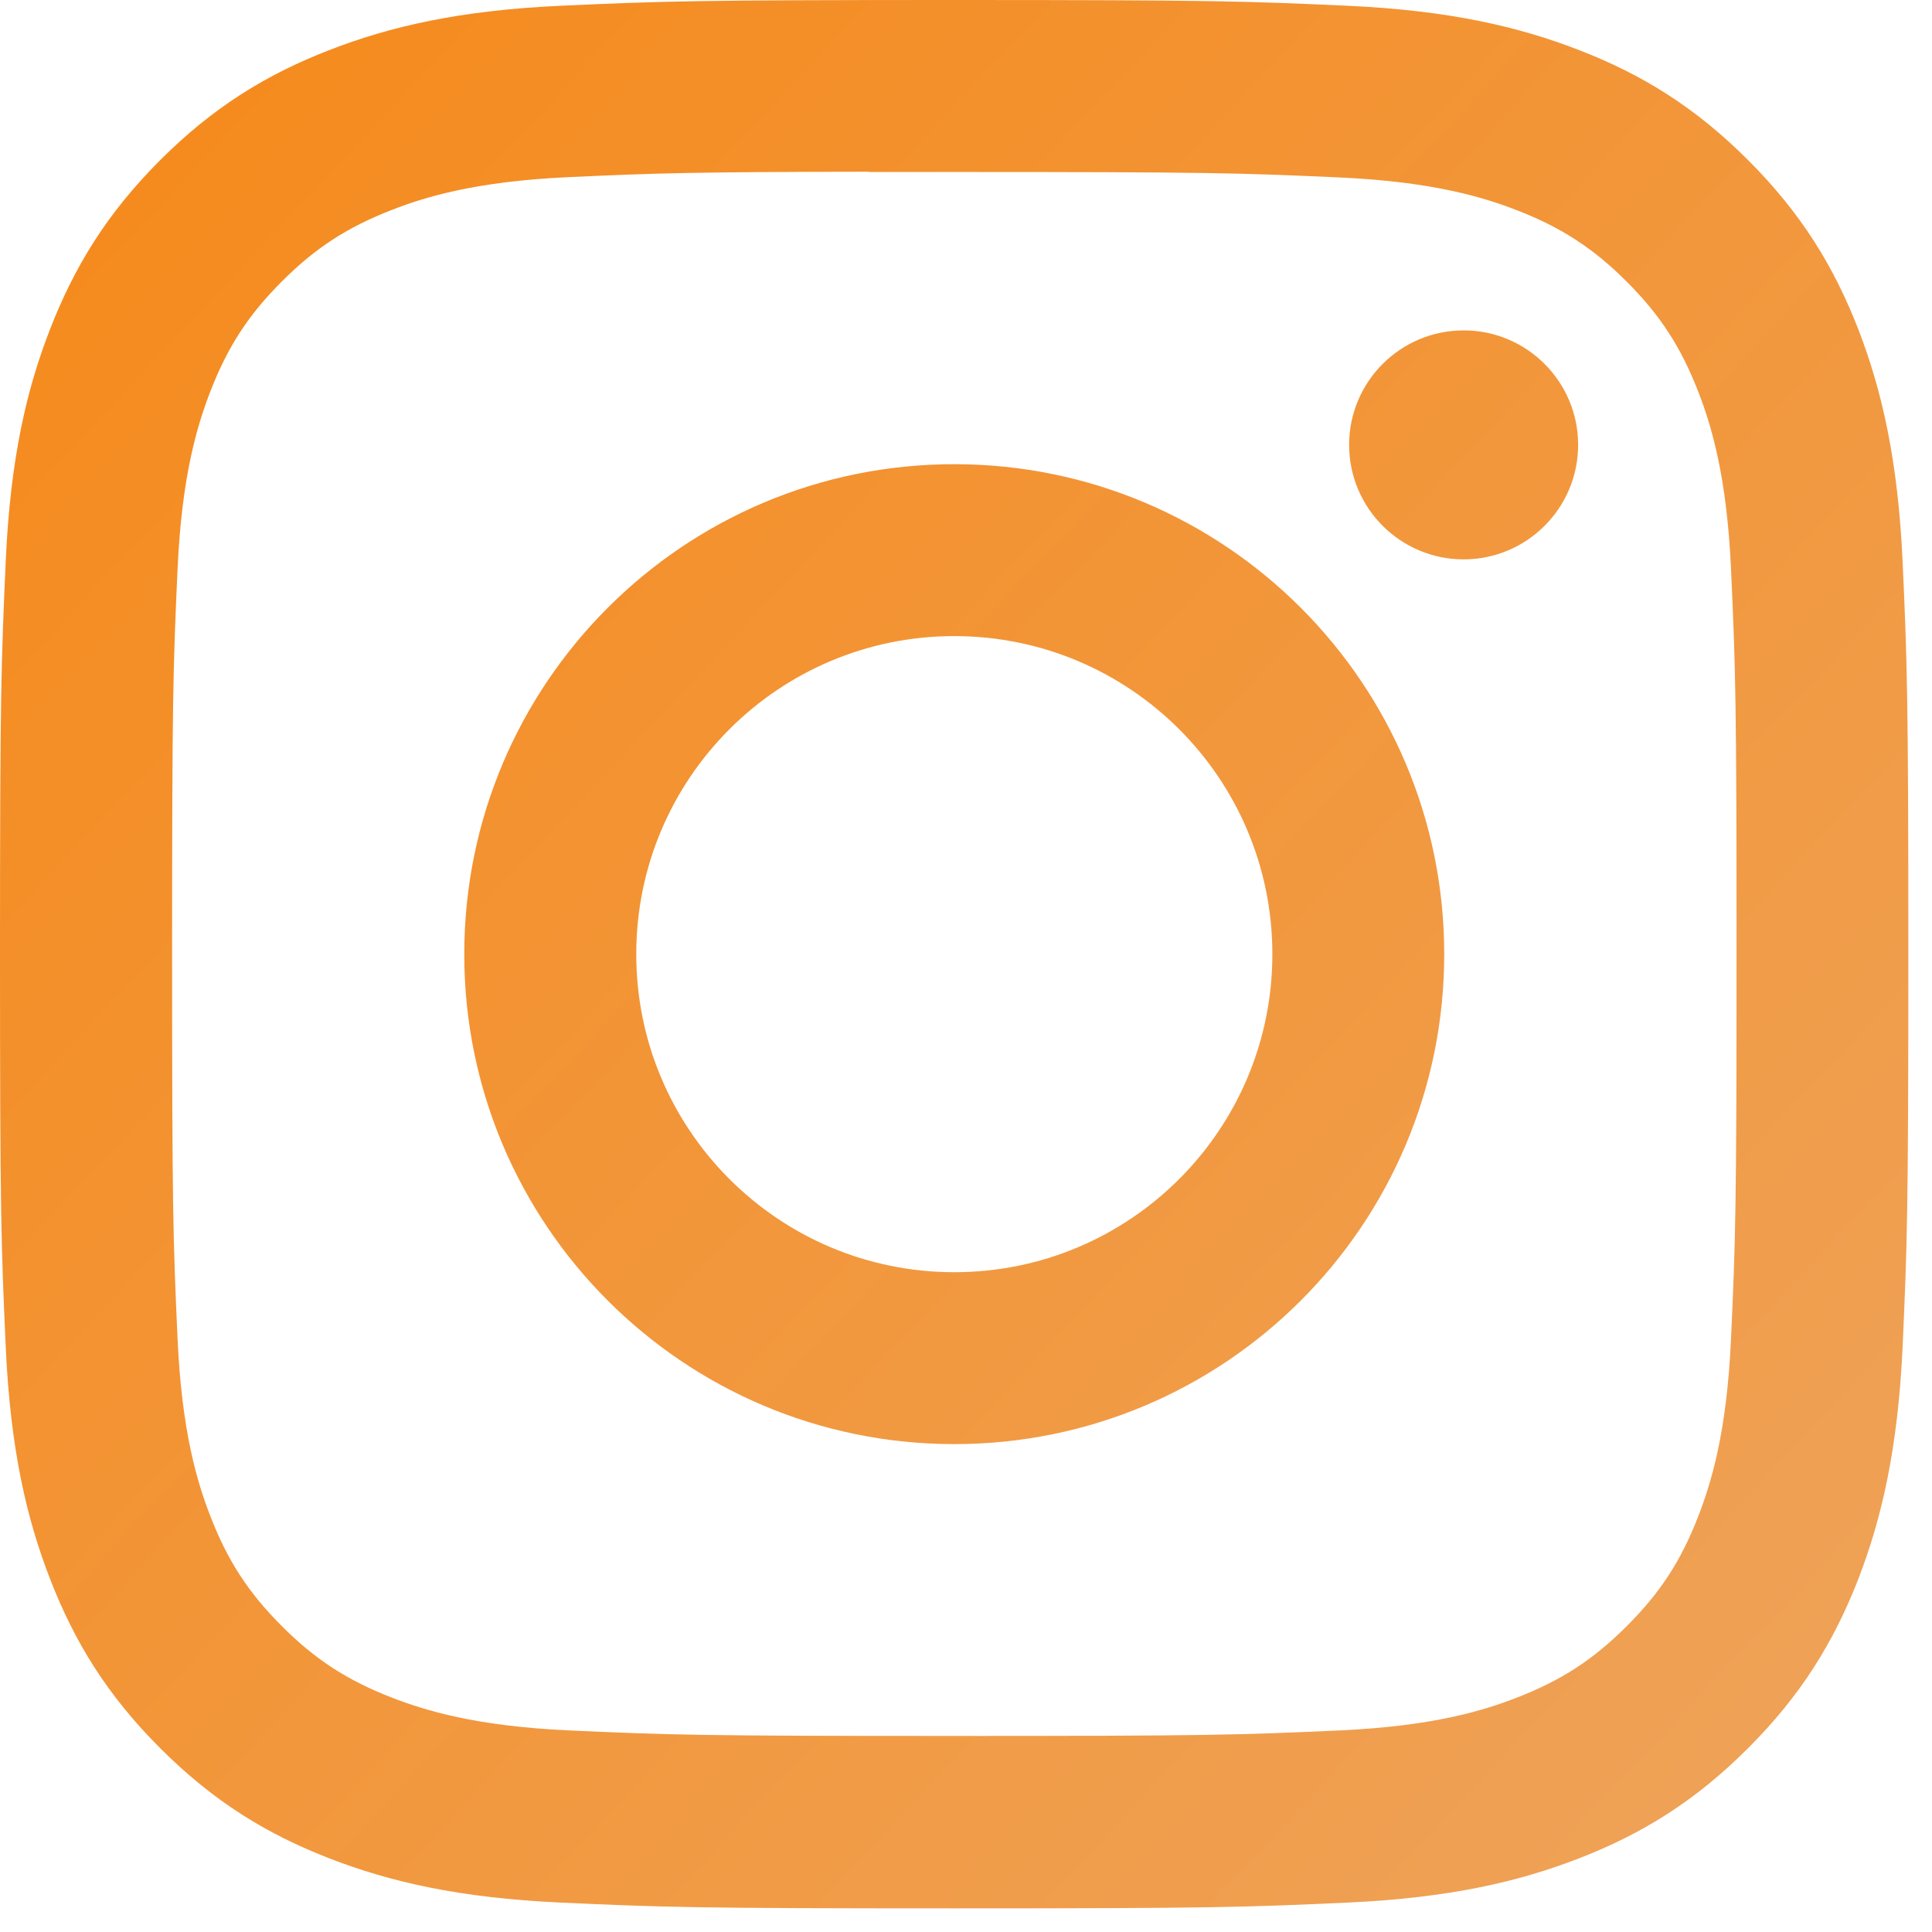 <svg width="49" height="49" viewBox="0 0 49 49" fill="none" xmlns="http://www.w3.org/2000/svg">
<path fill-rule="evenodd" clip-rule="evenodd" d="M24.198 0C17.63 1.1026e-05 16.805 0.029 14.224 0.146C11.647 0.264 9.889 0.672 8.35 1.271C6.758 1.889 5.408 2.715 4.063 4.061C2.717 5.406 1.89 6.756 1.27 8.348C0.67 9.887 0.262 11.646 0.146 14.221C0.03 16.802 0 17.628 0 24.2C0 30.773 0.029 31.595 0.146 34.176C0.265 36.753 0.673 38.511 1.271 40.05C1.889 41.642 2.716 42.992 4.062 44.337C5.406 45.683 6.756 46.512 8.347 47.13C9.887 47.728 11.646 48.136 14.222 48.254C16.803 48.372 17.627 48.401 24.199 48.401C30.772 48.401 31.594 48.372 34.176 48.254C36.752 48.136 38.513 47.728 40.052 47.13C41.644 46.512 42.992 45.683 44.336 44.337C45.682 42.992 46.509 41.642 47.13 40.05C47.724 38.511 48.133 36.752 48.254 34.177C48.37 31.595 48.4 30.773 48.4 24.2C48.4 17.628 48.37 16.803 48.254 14.222C48.133 11.645 47.724 9.887 47.13 8.348C46.509 6.756 45.682 5.406 44.336 4.061C42.99 2.715 41.644 1.888 40.051 1.271C38.508 0.672 36.749 0.264 34.172 0.146C31.591 0.029 30.769 1.10259e-05 24.198 0ZM22.033 4.362C22.455 4.361 22.909 4.361 23.398 4.361L24.204 4.362C30.666 4.362 31.432 4.385 33.983 4.501C36.343 4.609 37.623 5.003 38.477 5.334C39.606 5.773 40.411 6.297 41.258 7.144C42.105 7.991 42.629 8.798 43.069 9.927C43.4 10.779 43.794 12.06 43.902 14.419C44.018 16.97 44.043 17.737 44.043 24.195C44.043 30.654 44.018 31.42 43.902 33.971C43.794 36.331 43.4 37.611 43.069 38.463C42.63 39.593 42.105 40.397 41.258 41.243C40.41 42.09 39.606 42.615 38.477 43.053C37.624 43.386 36.343 43.779 33.983 43.887C31.432 44.003 30.666 44.028 24.204 44.028C17.742 44.028 16.977 44.003 14.425 43.887C12.066 43.778 10.785 43.384 9.932 43.053C8.802 42.614 7.996 42.09 7.149 41.243C6.302 40.396 5.777 39.591 5.338 38.461C5.007 37.609 4.612 36.328 4.504 33.969C4.388 31.418 4.365 30.652 4.365 24.189C4.365 17.727 4.388 16.964 4.504 14.413C4.612 12.054 5.007 10.773 5.338 9.92C5.776 8.791 6.302 7.984 7.149 7.137C7.996 6.29 8.802 5.766 9.932 5.326C10.785 4.993 12.066 4.6 14.425 4.492C16.658 4.391 17.523 4.361 22.033 4.355V4.362ZM34.217 11.283C34.217 9.679 35.518 8.38 37.121 8.38V8.379C38.724 8.379 40.025 9.68 40.025 11.283C40.025 12.886 38.724 14.187 37.121 14.187C35.518 14.187 34.217 12.886 34.217 11.283ZM24.203 11.773C17.34 11.773 11.775 17.337 11.775 24.2C11.775 31.064 17.34 36.626 24.203 36.626C31.067 36.626 36.629 31.064 36.629 24.2C36.629 17.337 31.066 11.773 24.203 11.773ZM32.27 24.2C32.27 19.744 28.658 16.133 24.203 16.133C19.748 16.133 16.137 19.744 16.137 24.2C16.137 28.654 19.748 32.266 24.203 32.266C28.658 32.266 32.27 28.654 32.27 24.2Z" fill="url(#paint0_linear_2222_8096)"/>
<defs>
<linearGradient id="paint0_linear_2222_8096" x1="2" y1="5.5" x2="43.5" y2="44.5" gradientUnits="userSpaceOnUse">
<stop stop-color="#F58B1E"/>
<stop offset="1" stop-color="#EFA155"/>
</linearGradient>
</defs>
</svg>
